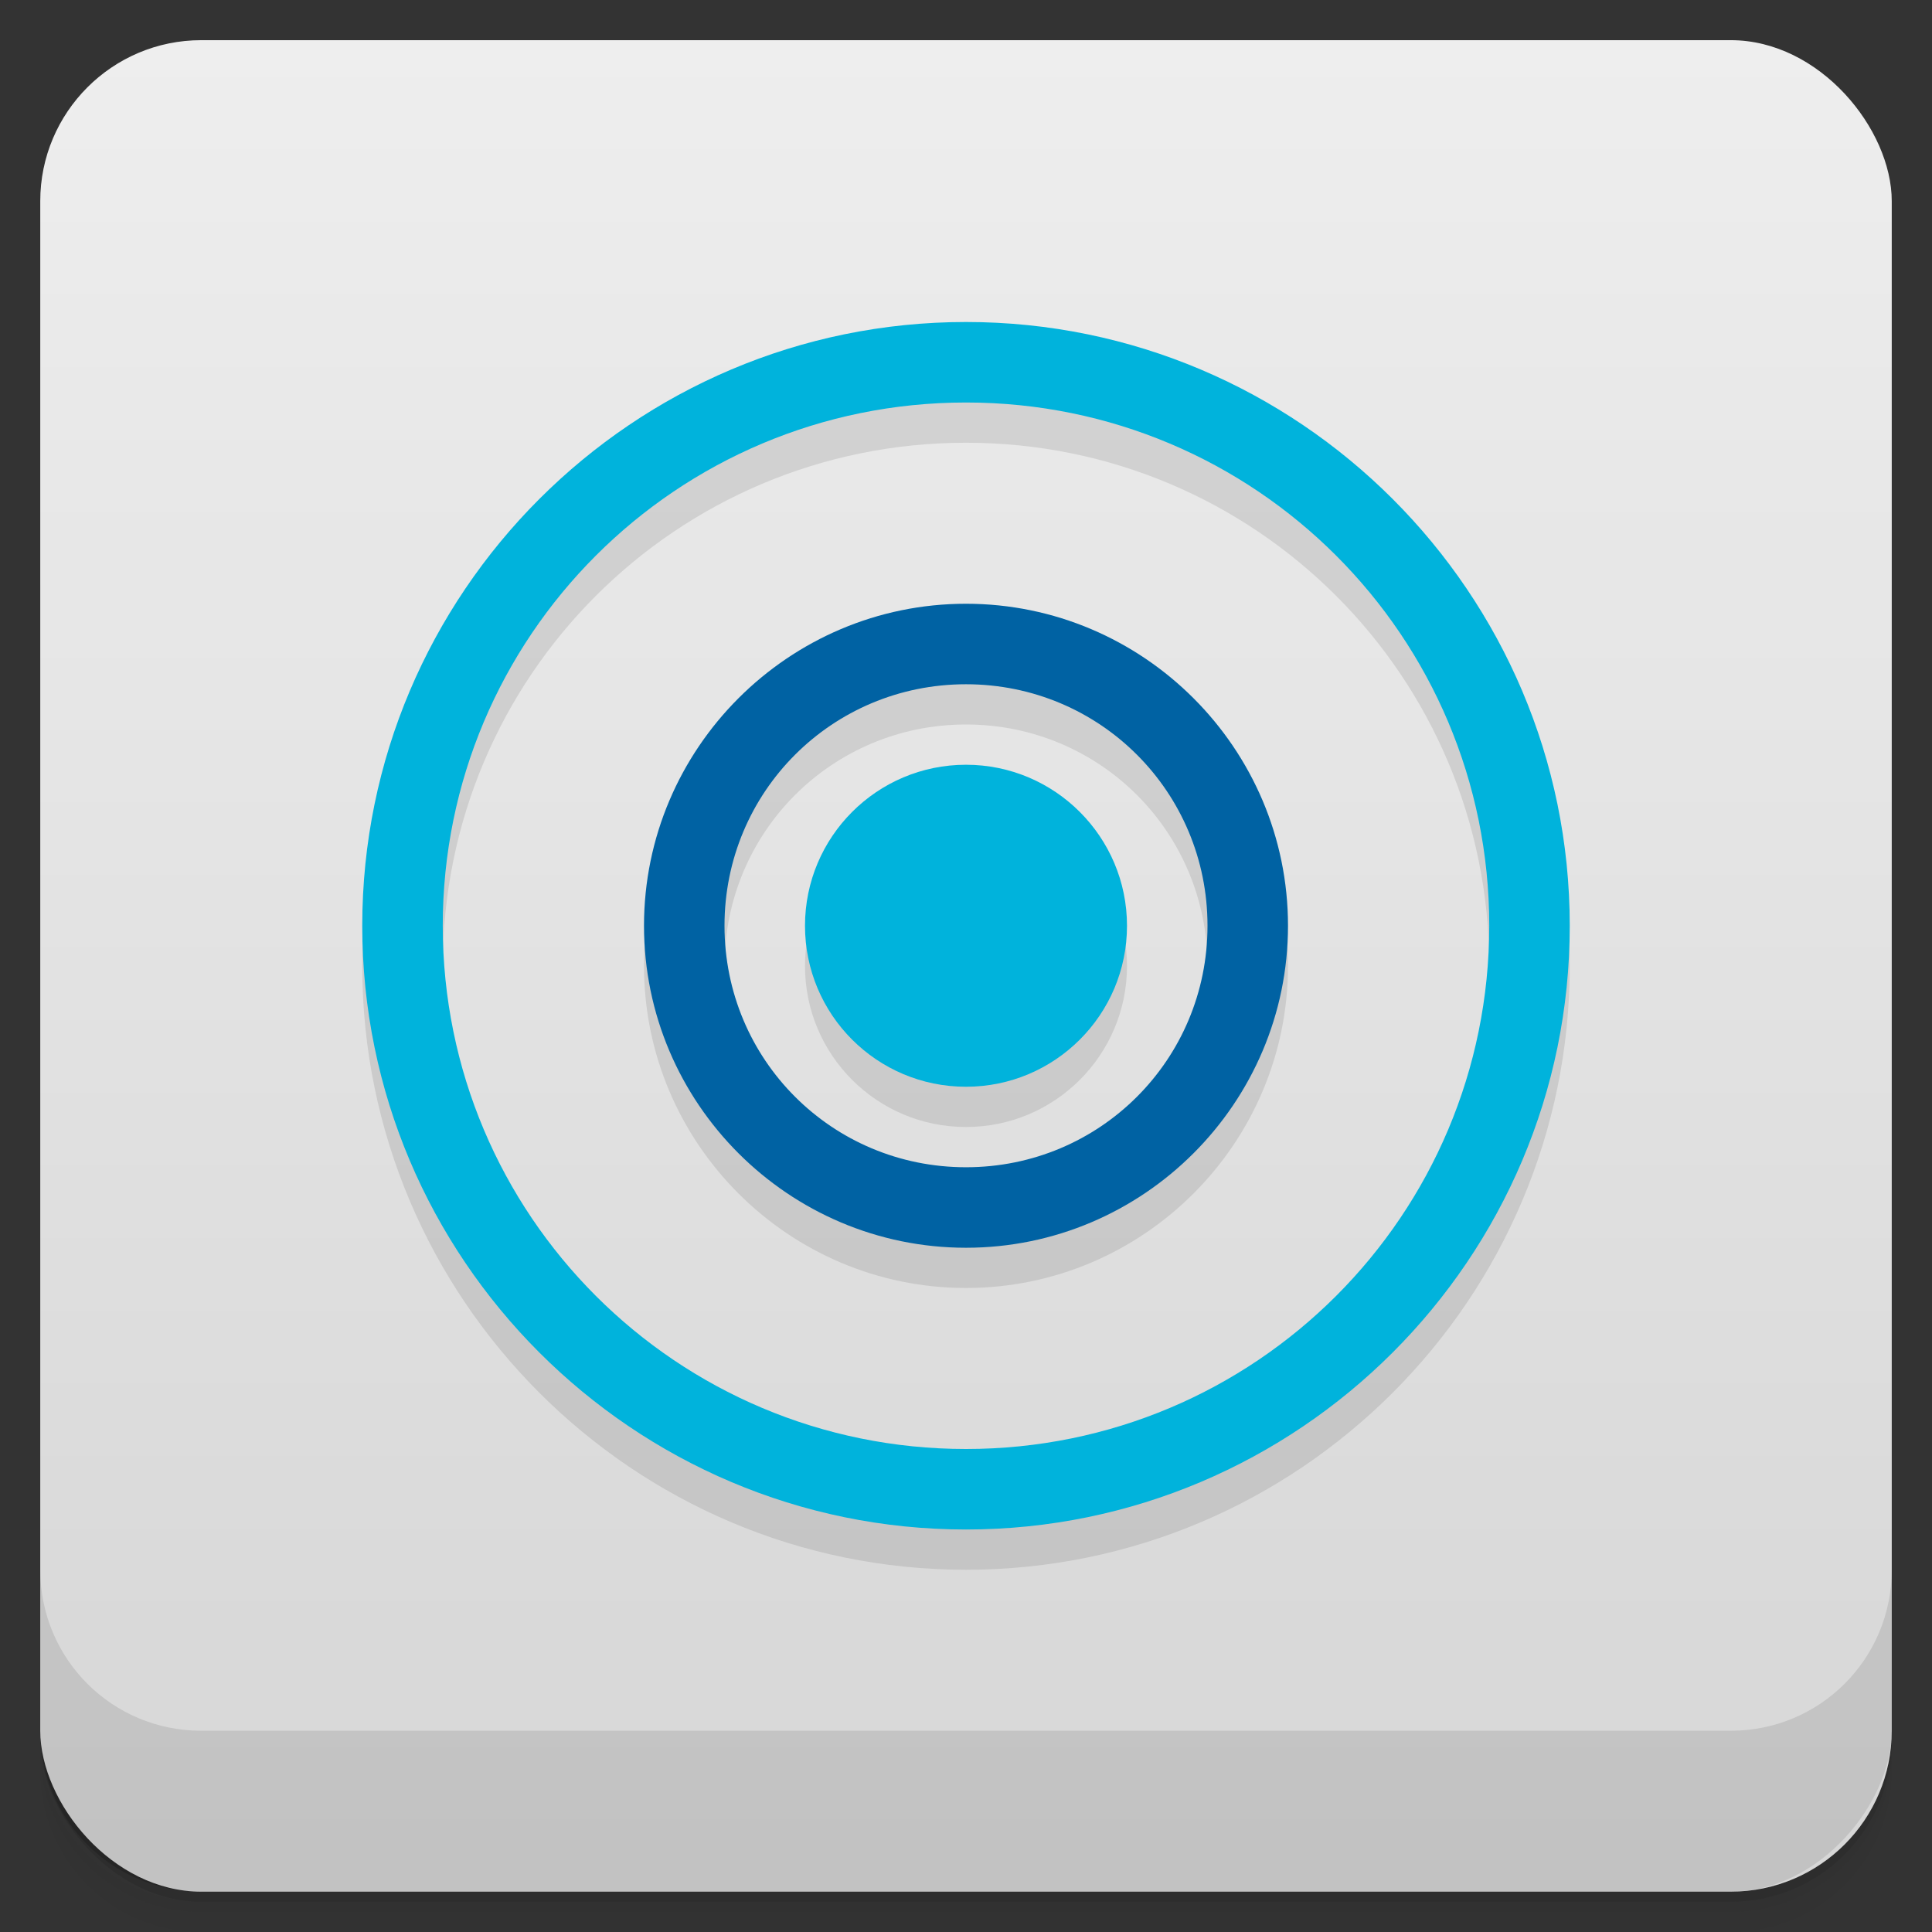 <svg viewBox="0 0 48 48" xmlns:xlink="http://www.w3.org/1999/xlink">
 <rect x="0" y="0" width="48" height="48" fill="#333333" stroke="none"/>
 <defs>
  <linearGradient id="0">
   <stop stop-opacity="0"/>
   <stop offset="1"/>
  </linearGradient>
  <linearGradient xlink:href="#0" id="1" gradientUnits="userSpaceOnUse" gradientTransform="translate(4e-7,-48)" y1="47" x2="0" y2="1"/>
  <clipPath id="2">
   <g transform="translate(0,-1004.362)">
    <rect rx="4" y="1005.36" x="1" height="46" width="46" fill="#1890d0"/>
   </g>
  </clipPath>
  <clipPath id="3">
   <g transform="translate(0,-1004.362)">
    <rect rx="4" y="1005.36" x="1" height="46" width="46" fill="#1890d0"/>
   </g>
  </clipPath>
 </defs>
 <g>
  <g transform="translate(0,-1004.362)">
   <path d="m 5,1006.362 c -2.216,0 -4,1.784 -4,4 l 0,37.25 c 0,2.216 1.784,4 4,4 l 38,0 c 2.216,0 4,-1.784 4,-4 l 0,-37.25 c 0,-2.216 -1.784,-4 -4,-4 l -38,0 z m -4,41.5 0,0.5 c 0,2.216 1.784,4 4,4 l 38,0 c 2.216,0 4,-1.784 4,-4 l 0,-0.5 c 0,2.216 -1.784,4 -4,4 l -38,0 c -2.216,0 -4,-1.784 -4,-4 z" opacity="0.02"/>
   <path d="m 1,1047.612 0,0.25 c 0,2.216 1.784,4 4,4 l 38,0 c 2.216,0 4,-1.784 4,-4 l 0,-0.25 c 0,2.216 -1.784,4 -4,4 l -38,0 c -2.216,0 -4,-1.784 -4,-4 z" opacity="0.05"/>
   <rect width="46" height="46" x="1" y="1005.61" rx="4" opacity="0.1"/>
  </g>
 </g>
 <g>
  <g transform="translate(0,-1004.362)">
   <rect rx="4" y="1005.36" x="1" height="46" width="46" fill="#eeeeee"/>
  </g>
 </g>
 <g>
  <rect transform="scale(1,-1)" width="46" height="46" x="1" y="-46.998" rx="4" opacity="0.1" fill="url(#1)"/>
 </g>
 <g>
  <g clip-path="url(#2)">
   <g opacity="0.1">
    <path d="M 24,9 C 15.729,9 9,15.729 9,24 9,32.271 15.729,39 24,39 32.271,39 39,32.271 39,24 39,15.729 32.271,9 24,9 z m 0,2 c 7.19,0 13,5.81 13,13 0,7.19 -5.81,13 -13,13 -7.19,0 -13,-5.81 -13,-13 0,-7.19 5.81,-13 13,-13 z" color="#000000"/>
    <path d="m 24,16 c -4.407,0 -8,3.593 -8,8 0,4.407 3.593,8 8,8 4.407,0 8,-3.593 8,-8 0,-4.407 -3.593,-8 -8,-8 z m 0,2 c 3.328,0 6,2.672 6,6 0,3.328 -2.672,6 -6,6 -3.328,0 -6,-2.672 -6,-6 0,-3.328 2.672,-6 6,-6 z" color="#000000"/>
    <path d="m 28,24 c 0,2.211 -1.793,4 -4,4 -2.211,0 -4,-1.789 -4,-4 0,-2.207 1.789,-4 4,-4 2.207,0 4,1.793 4,4 z m 0,0"/>
   </g>
  </g>
 </g>
 <g>
  <g clip-path="url(#3)">
   <g transform="translate(0,-1)">
    <path d="M 24,9 C 15.729,9 9,15.729 9,24 9,32.271 15.729,39 24,39 32.271,39 39,32.271 39,24 39,15.729 32.271,9 24,9 z m 0,2 c 7.19,0 13,5.81 13,13 0,7.19 -5.81,13 -13,13 -7.19,0 -13,-5.81 -13,-13 0,-7.19 5.81,-13 13,-13 z" color="#000000" fill="#00b3dc"/>
    <path d="m 24,16 c -4.407,0 -8,3.593 -8,8 0,4.407 3.593,8 8,8 4.407,0 8,-3.593 8,-8 0,-4.407 -3.593,-8 -8,-8 z m 0,2 c 3.328,0 6,2.672 6,6 0,3.328 -2.672,6 -6,6 -3.328,0 -6,-2.672 -6,-6 0,-3.328 2.672,-6 6,-6 z" color="#000000" fill="#0062a3"/>
    <path d="m 28,24 c 0,2.211 -1.793,4 -4,4 -2.211,0 -4,-1.789 -4,-4 0,-2.207 1.789,-4 4,-4 2.207,0 4,1.793 4,4 z m 0,0" fill="#00b3dc"/>
   </g>
  </g>
 </g>
 <g>
  <g transform="translate(0,-1004.362)">
   <path d="m 1,1043.362 0,4 c 0,2.216 1.784,4 4,4 l 38,0 c 2.216,0 4,-1.784 4,-4 l 0,-4 c 0,2.216 -1.784,4 -4,4 l -38,0 c -2.216,0 -4,-1.784 -4,-4 z" opacity="0.1"/>
  </g>
 </g>
</svg>
